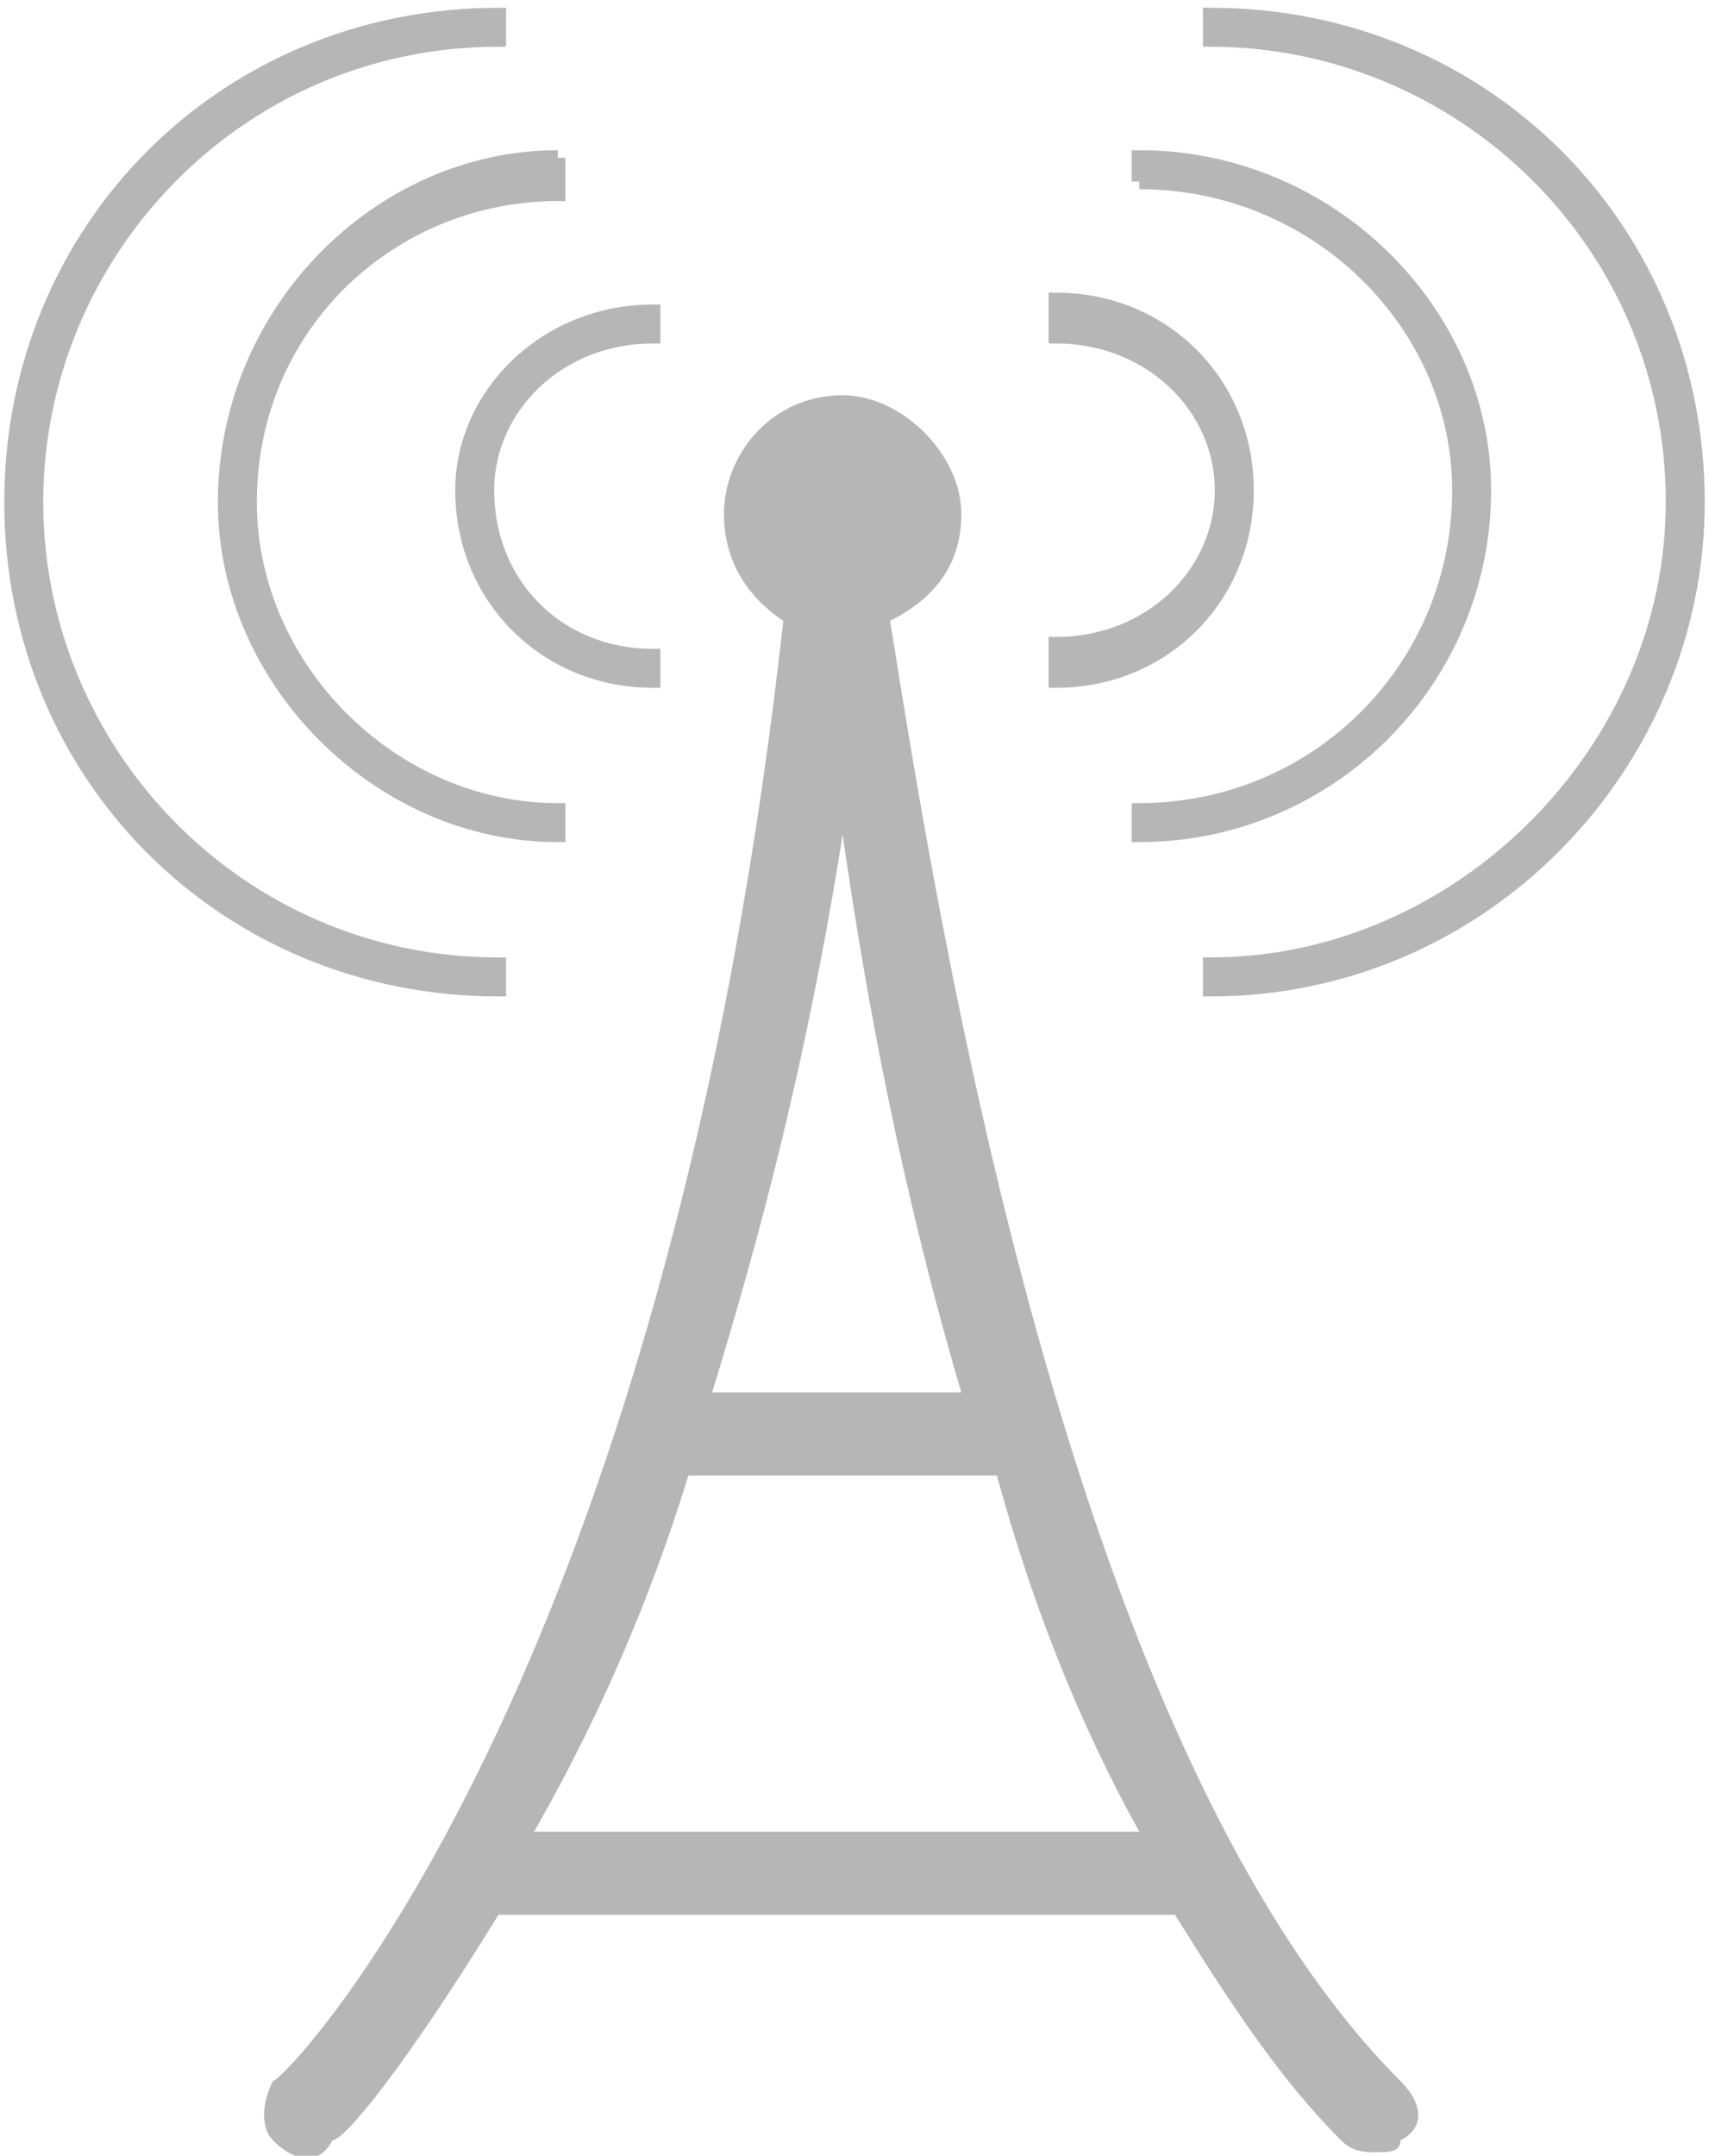 <?xml version="1.0" encoding="UTF-8"?>
<!DOCTYPE svg PUBLIC "-//W3C//DTD SVG 1.1//EN" "http://www.w3.org/Graphics/SVG/1.1/DTD/svg11.dtd">
<!-- Creator: CorelDRAW X8 -->
<svg xmlns="http://www.w3.org/2000/svg" xml:space="preserve" width="8.543mm" height="10.773mm" version="1.1" style="shape-rendering:geometricPrecision; text-rendering:geometricPrecision; image-rendering:optimizeQuality; fill-rule:evenodd; clip-rule:evenodd"
viewBox="0 0 144 181"
 xmlns:xlink="http://www.w3.org/1999/xlink">
 <defs>
  <style type="text/css">
   <![CDATA[
    .str0 {stroke:#B6B6B7;stroke-width:1.283}
    .fil0 {fill:#B6B6B7;fill-rule:nonzero}
   ]]>
  </style>
 </defs>
 <g id="Layer_x0020_1">
  <path class="fil0" d="M45 154c4,-7 9,-17 13,-30l25 0c0,0 0,0 1,0 3,11 7,21 12,30l-51 0zm26 -84c2,14 5,30 10,47l-21 0c4,-13 8,-28 11,-47zm4 -18c4,-2 6,-5 6,-9 0,-5 -5,-10 -10,-10 -6,0 -10,5 -10,10 0,4 2,7 5,9 -10,90 -42,123 -43,123 -1,2 -1,4 0,5 2,2 4,2 5,0 1,0 6,-6 14,-19 0,0 0,0 1,0l56 0c5,8 9,14 14,19 1,1 2,1 3,1 1,0 2,0 2,-1 2,-1 2,-3 0,-5 -28,-28 -39,-98 -43,-123z"/>
  <path class="fil0 str0" d="M42 83c-23,0 -41,-18 -41,-41 0,-23 18,-41 41,-41l0 2c-22,0 -39,18 -39,39 0,21 17,39 39,39l0 2zm5 -70l0 3c-14,0 -26,11 -26,26 0,14 12,26 26,26l0 2c-15,0 -28,-13 -28,-28 0,-16 13,-29 28,-29zm-6 28c0,8 6,14 14,14l0 2c-9,0 -16,-7 -16,-16 0,-8 7,-15 16,-15l0 2c-8,0 -14,6 -14,13zm102 1c0,22 -18,41 -41,41l0 -2c21,0 39,-18 39,-39 0,-22 -18,-39 -39,-39l0 -2c23,0 41,18 41,41zm-47 -27l0 -2c16,0 29,13 29,28 0,16 -13,29 -29,29l0 -2c15,0 27,-12 27,-27 0,-14 -12,-26 -27,-26zm-7 42l0 -3c8,0 14,-6 14,-13 0,-7 -6,-13 -14,-13l0 -3c9,0 16,7 16,16 0,9 -7,16 -16,16z"/>
 </g>
</svg>
